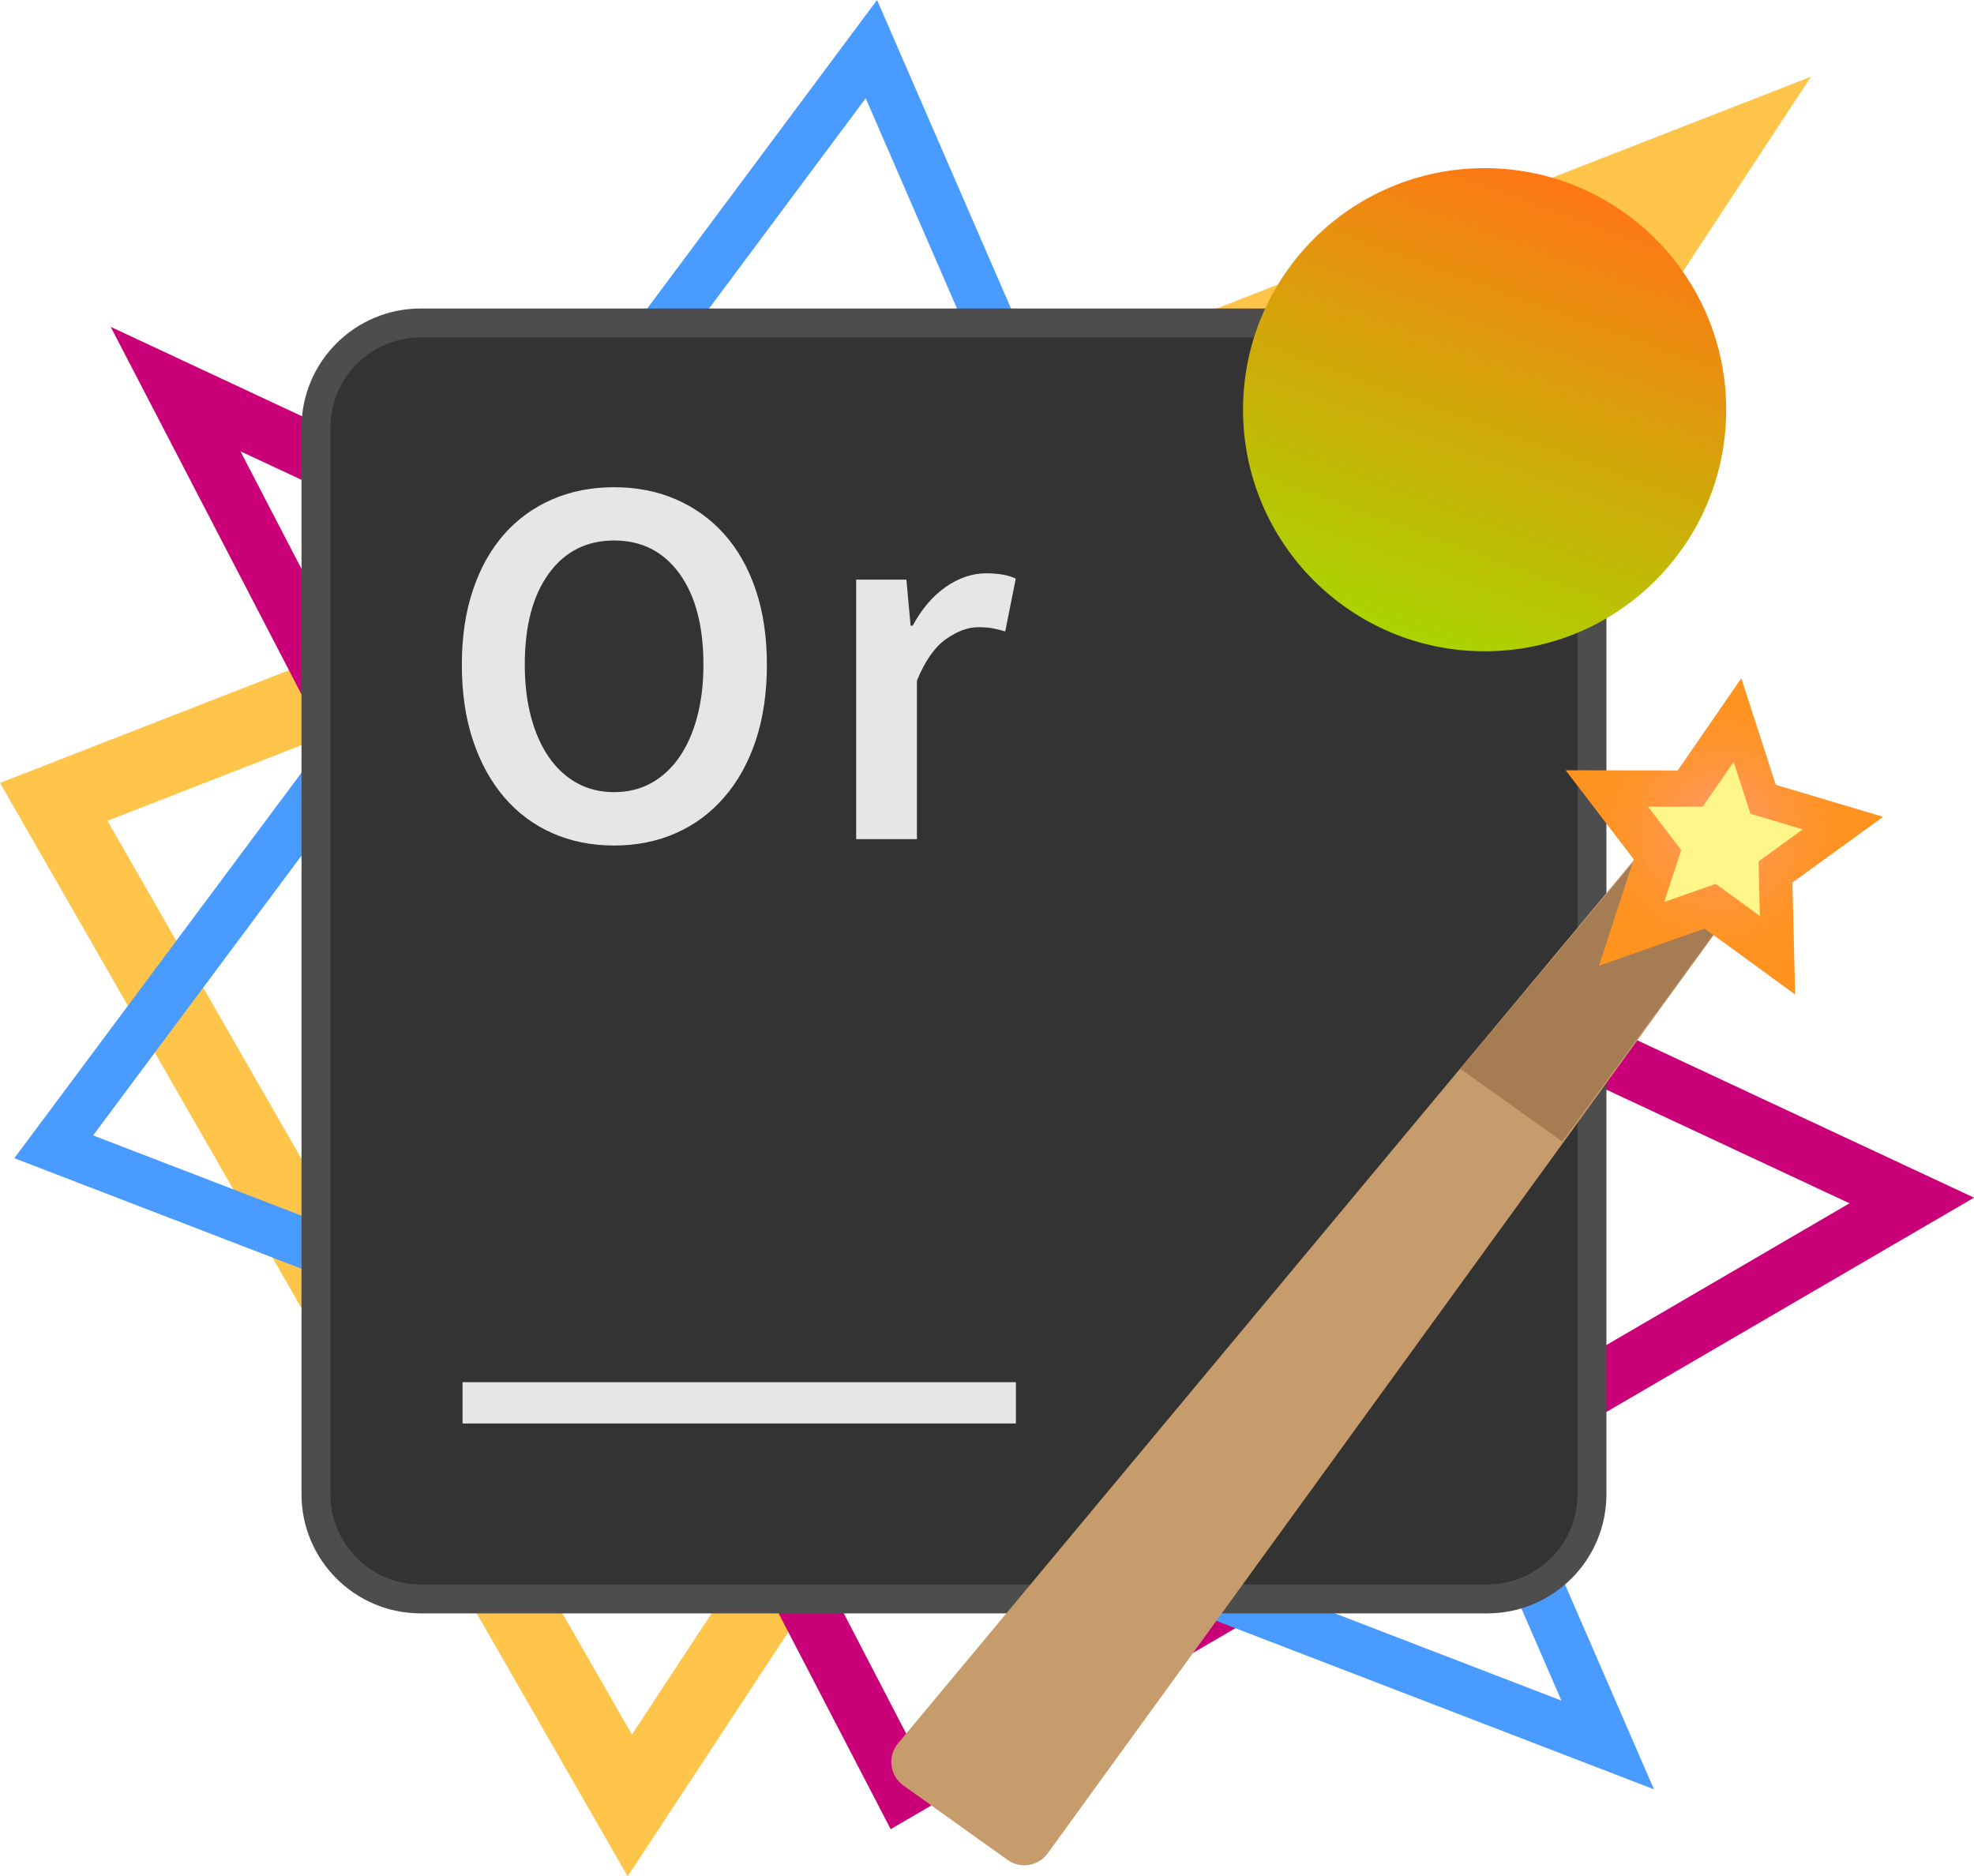 <?xml version="1.0" encoding="UTF-8"?>
<svg id="uuid-a3af4885-397d-4eb6-9a9a-6d0aa460388d" data-name="图层 1" xmlns="http://www.w3.org/2000/svg" xmlns:xlink="http://www.w3.org/1999/xlink" viewBox="0 0 478.02 454.39">
  <defs>
    <style>
      .uuid-a98edb5c-0c78-4d65-8d46-a150f642554c {
        fill: url(#uuid-1e2a8dfe-3c3f-492e-b495-012037a59596);
      }

      .uuid-881f2332-303c-4dad-bc60-78bce5cc33ef {
        fill: #fff68a;
      }

      .uuid-8960c3c0-ca69-46f8-880e-1c01386cc5fa {
        stroke: #ffc44a;
        stroke-width: 18px;
      }

      .uuid-8960c3c0-ca69-46f8-880e-1c01386cc5fa, .uuid-24d6b846-0421-42a4-b777-786b55867374, .uuid-1812f589-9891-4085-91d9-2f1a3e575afe {
        fill: none;
        stroke-miterlimit: 10;
      }

      .uuid-24d6b846-0421-42a4-b777-786b55867374 {
        stroke: #c90077;
        stroke-width: 14px;
      }

      .uuid-1812f589-9891-4085-91d9-2f1a3e575afe {
        stroke: #4a9bff;
        stroke-width: 12px;
      }

      .uuid-749b6b17-a62f-45c3-ae84-accd4f93e9cf {
        fill: #4d4d4d;
      }

      .uuid-dd3dbf29-49bf-40c7-a156-0c14f4a49960 {
        fill: #a67c52;
      }

      .uuid-054a25c2-6ca7-4acb-b1c5-c73222ccb462 {
        fill: #333;
      }

      .uuid-3a06c8a0-e86a-4224-b487-f6bd9e127a78 {
        fill: #c69c6d;
      }

      .uuid-7383fdd9-641e-4789-98a2-2c0912560434 {
        fill: #e6e6e6;
      }

      .uuid-c1c1f0ac-4bff-47e9-9943-e587d3d2559f {
        fill: url(#uuid-50862ffc-5eef-44e1-a206-d00a42f5c644);
      }
    </style>
    <radialGradient id="uuid-1e2a8dfe-3c3f-492e-b495-012037a59596" data-name="未命名的渐变 20" cx="409.43" cy="196.35" fx="409.43" fy="196.35" r="37.9" gradientTransform="translate(39.67 -52.83) rotate(8.34)" gradientUnits="userSpaceOnUse">
      <stop offset="0" stop-color="#ff9d77"/>
      <stop offset=".17" stop-color="#ff995a"/>
      <stop offset=".37" stop-color="#ff9640"/>
      <stop offset=".57" stop-color="#ff942d"/>
      <stop offset=".78" stop-color="#ff9321"/>
      <stop offset="1" stop-color="#ff931e"/>
    </radialGradient>
    <linearGradient id="uuid-50862ffc-5eef-44e1-a206-d00a42f5c644" data-name="未命名的渐变 36" x1="339.5" y1="154.2" x2="379.52" y2="44.23" gradientUnits="userSpaceOnUse">
      <stop offset="0" stop-color="#aad400"/>
      <stop offset=".52" stop-color="#d4a50a"/>
      <stop offset="1" stop-color="#ff7715"/>
    </linearGradient>
  </defs>
  <polygon class="uuid-8960c3c0-ca69-46f8-880e-1c01386cc5fa" points="13.01 194.19 415.51 37.22 152.51 437.22 13.01 194.19"/>
  <polygon class="uuid-24d6b846-0421-42a4-b777-786b55867374" points="42.51 94.22 218.51 433.22 462.95 290.72 42.51 94.22"/>
  <polygon class="uuid-1812f589-9891-4085-91d9-2f1a3e575afe" points="211.01 11.89 13.01 277.72 389.31 422.57 211.01 11.89"/>
  <g>
    <rect class="uuid-054a25c2-6ca7-4acb-b1c5-c73222ccb462" x="76.51" y="78.22" width="309" height="309" rx="25.36" ry="25.36"/>
    <path class="uuid-749b6b17-a62f-45c3-ae84-accd4f93e9cf" d="m360.15,81.72c12.05,0,21.86,9.81,21.86,21.86v258.28c0,12.05-9.81,21.86-21.86,21.86H101.87c-12.05,0-21.86-9.81-21.86-21.86V103.57c0-12.05,9.81-21.86,21.86-21.86h258.28m0-7H101.87c-15.94,0-28.86,12.92-28.86,28.86v258.28c0,15.94,12.92,28.86,28.86,28.86h258.28c15.94,0,28.86-12.92,28.86-28.86V103.57c0-15.94-12.92-28.86-28.86-28.86h0Z"/>
  </g>
  <g>
    <path class="uuid-7383fdd9-641e-4789-98a2-2c0912560434" d="m148.71,204.76c-5.46,0-10.45-1-14.98-3.01-4.52-2-8.41-4.91-11.65-8.7-3.24-3.8-5.76-8.38-7.55-13.76s-2.69-11.48-2.69-18.3.9-12.78,2.69-18.11c1.79-5.33,4.31-9.83,7.55-13.5,3.24-3.67,7.12-6.48,11.65-8.45,4.52-1.96,9.51-2.94,14.98-2.94s10.45.98,14.98,2.94c4.52,1.96,8.43,4.78,11.71,8.45,3.28,3.67,5.82,8.17,7.62,13.5,1.79,5.33,2.69,11.37,2.69,18.11s-.9,12.93-2.69,18.3-4.33,9.96-7.62,13.76c-3.29,3.8-7.19,6.7-11.71,8.7-4.52,2-9.52,3.01-14.98,3.01Zm0-12.93c3.33,0,6.31-.72,8.96-2.18,2.64-1.45,4.91-3.52,6.78-6.21,1.88-2.69,3.33-5.93,4.35-9.73,1.02-3.8,1.54-8.04,1.54-12.74,0-9.39-1.94-16.75-5.82-22.08-3.88-5.33-9.15-8-15.81-8s-11.93,2.67-15.81,8c-3.88,5.33-5.82,12.69-5.82,22.08,0,4.69.51,8.94,1.54,12.74,1.02,3.8,2.47,7.04,4.35,9.73,1.88,2.69,4.14,4.76,6.78,6.21,2.64,1.45,5.63,2.18,8.96,2.18Z"/>
    <path class="uuid-7383fdd9-641e-4789-98a2-2c0912560434" d="m207.33,203.22v-62.85h12.16l1.02,11.14h.51c2.22-4.1,4.91-7.23,8.06-9.41,3.16-2.18,6.4-3.26,9.73-3.26,2.99,0,5.38.43,7.17,1.28l-2.56,12.8c-1.11-.34-2.13-.6-3.07-.77-.94-.17-2.09-.26-3.46-.26-2.48,0-5.08.96-7.81,2.88-2.73,1.92-5.08,5.27-7.04,10.05v38.4h-14.72Z"/>
  </g>
  <rect class="uuid-7383fdd9-641e-4789-98a2-2c0912560434" x="112.01" y="334.72" width="134" height="10"/>
  <g>
    <path class="uuid-3a06c8a0-e86a-4224-b487-f6bd9e127a78" d="m407.01,194.65l-189.56,227.57c-2.6,3.13-2,7.81,1.31,10.17l25.22,18.02c3.13,2.24,7.48,1.53,9.73-1.59l173.14-238.73c2.21-3.05,1.61-7.31-1.36-9.63l-8.8-6.86c-2.98-2.32-7.26-1.86-9.68,1.04Z"/>
    <path class="uuid-dd3dbf29-49bf-40c7-a156-0c14f4a49960" d="m407.9,194.04l-54.28,64.77,24.68,17.63,49.08-67.22c2.03-2.61,1.57-6.37-1.04-8.4l-10.03-7.82c-2.61-2.03-6.37-1.57-8.4,1.04Z"/>
    <polygon class="uuid-a98edb5c-0c78-4d65-8d46-a150f642554c" points="421.67 164.25 430.02 190.06 456.01 197.81 434.05 213.72 434.71 240.84 412.79 224.87 387.2 233.88 395.62 208.09 379.14 186.54 406.27 186.58 421.67 164.25"/>
    <polygon class="uuid-881f2332-303c-4dad-bc60-78bce5cc33ef" points="419.82 184.49 423.89 197.07 436.56 200.85 425.85 208.61 426.17 221.83 415.49 214.04 403.01 218.43 407.12 205.86 399.09 195.36 412.31 195.37 419.82 184.49"/>
  </g>
  <circle class="uuid-c1c1f0ac-4bff-47e9-9943-e587d3d2559f" cx="359.51" cy="99.22" r="58.5"/>
</svg>